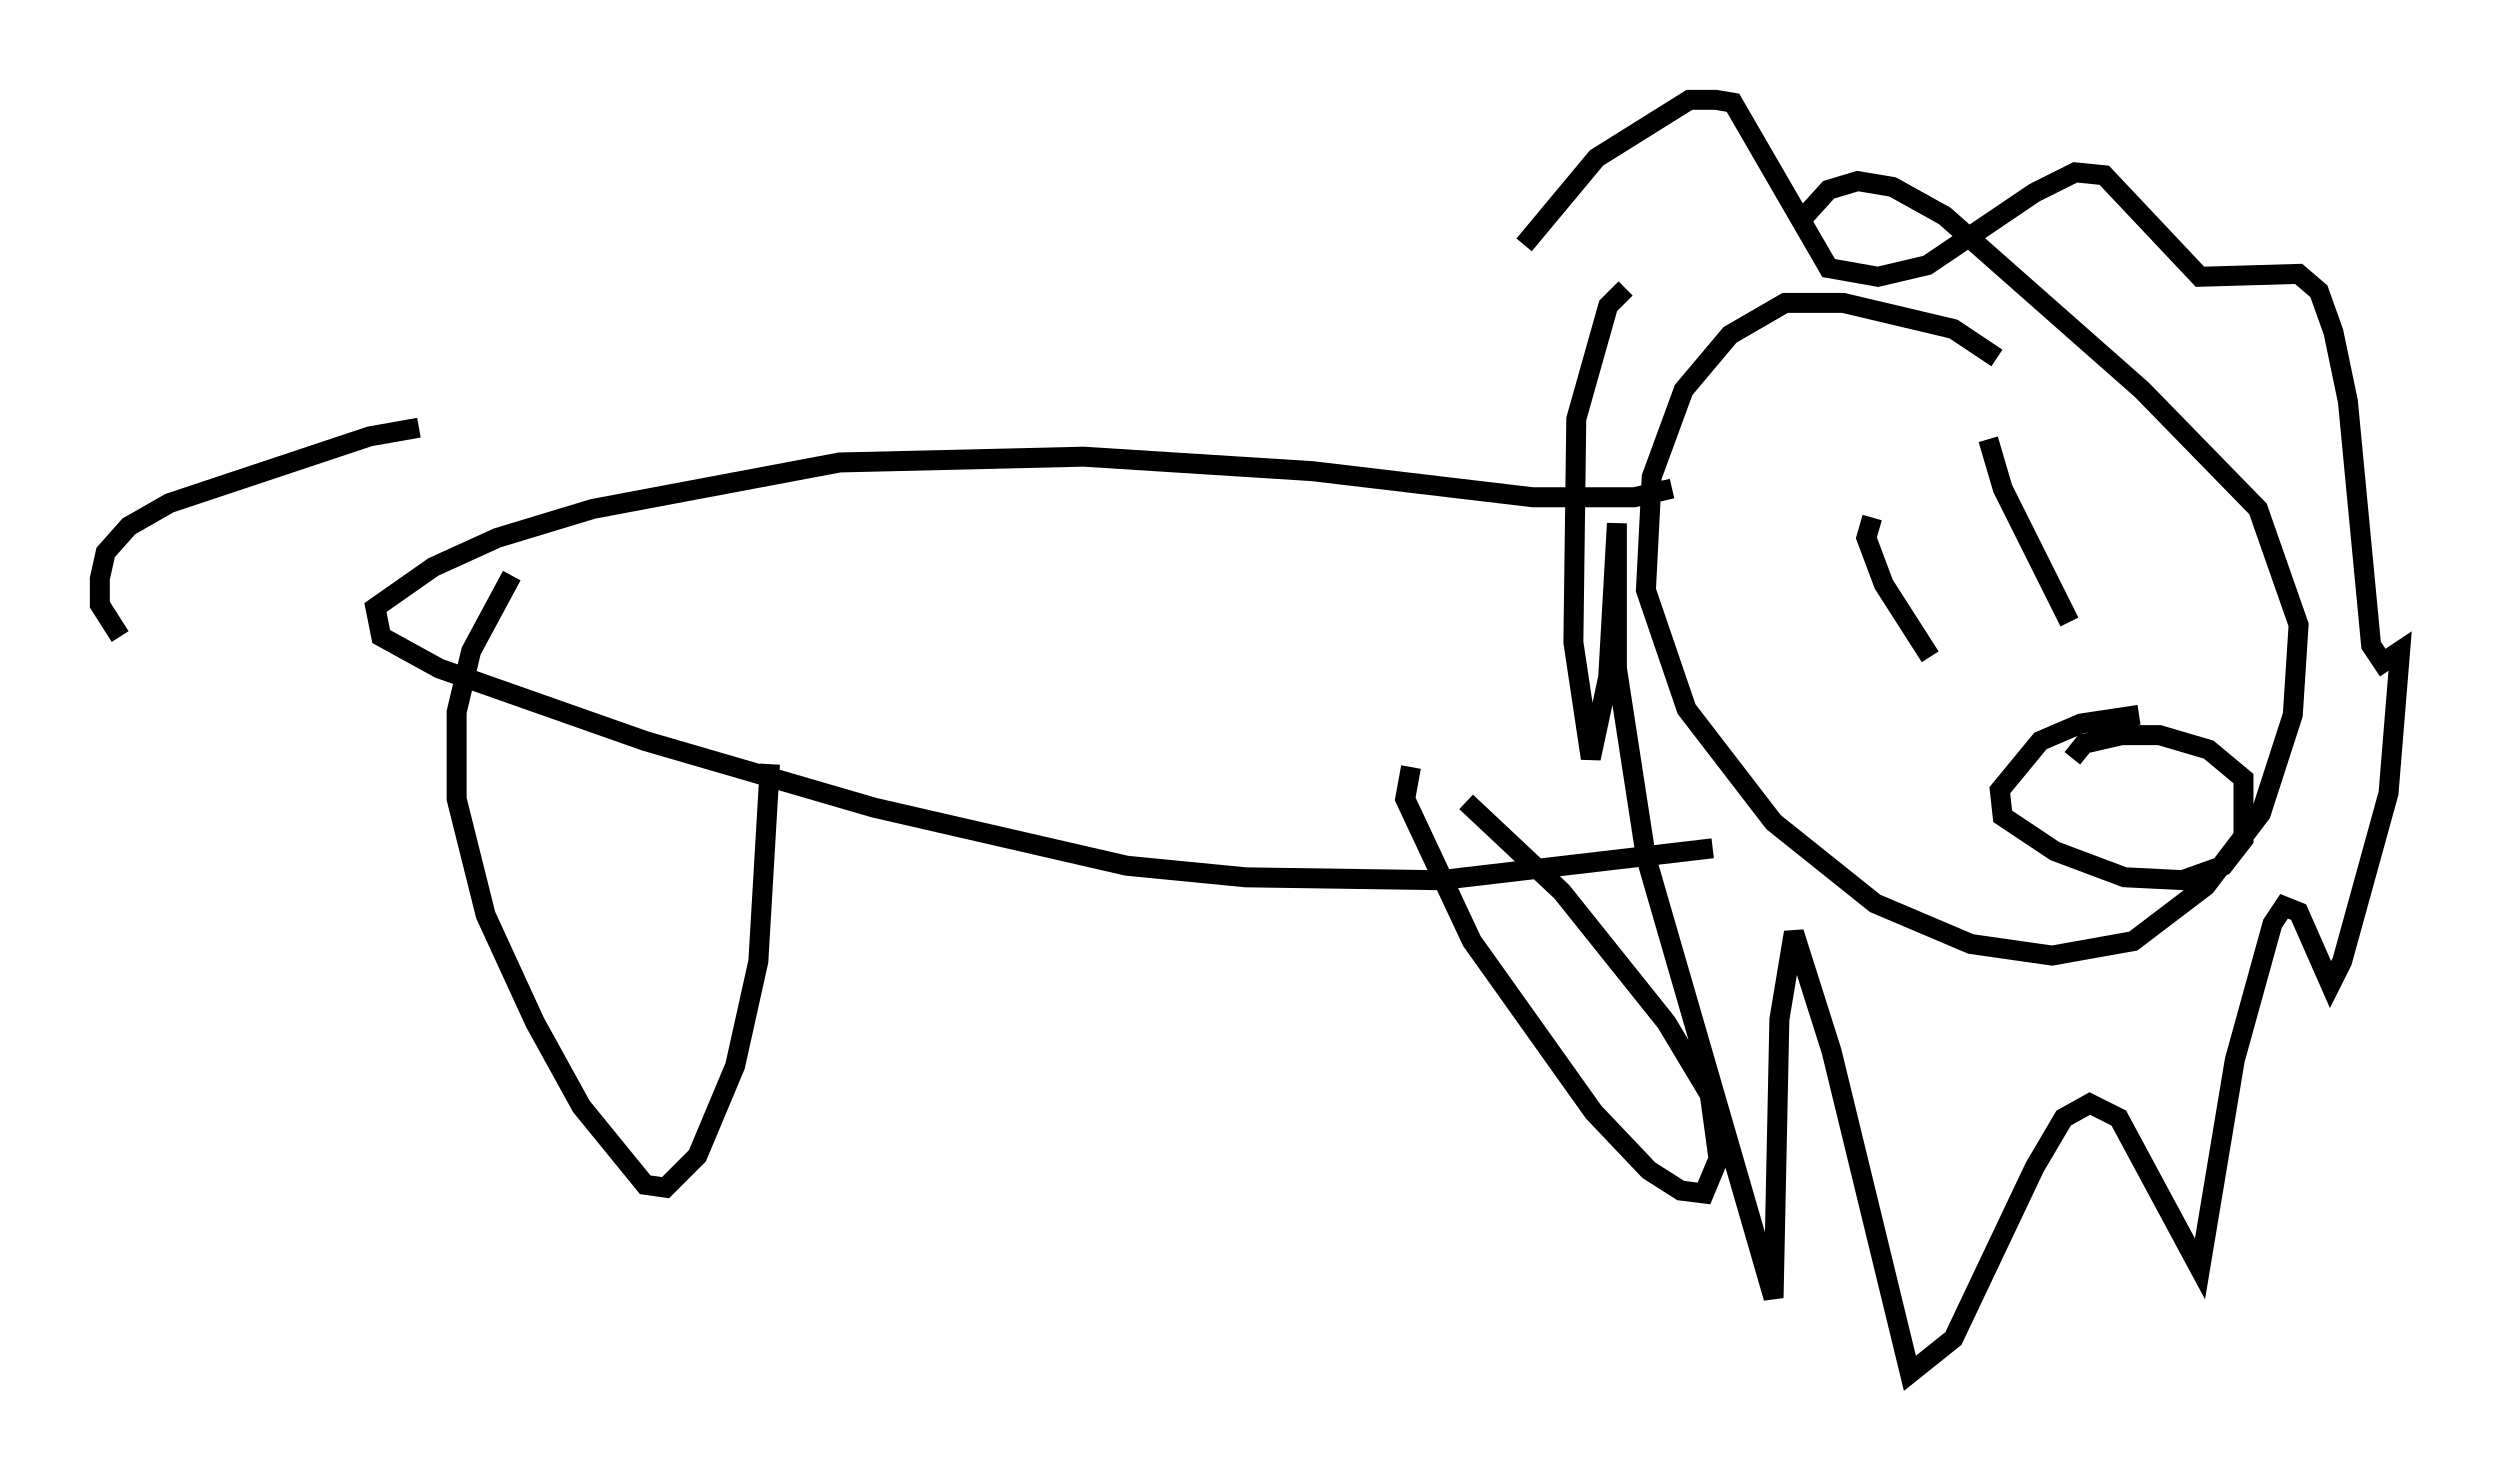 <?xml version="1.0" encoding="utf-8" ?>
<svg baseProfile="full" height="73.765" version="1.1" width="125.184" xmlns="http://www.w3.org/2000/svg" xmlns:ev="http://www.w3.org/2001/xml-events" xmlns:xlink="http://www.w3.org/1999/xlink"><defs /><rect fill="white" height="73.765" width="125.184" x="0" y="0" /><path d="M100.285, 19.525 m-0.291, -1.598 l-2.179, -1.453 -5.52, -1.307 l-2.905, 0.0 -2.76, 1.598 l-2.324, 2.76 -1.598, 4.358 l-0.291, 5.665 2.034, 5.955 l4.358, 5.665 5.084, 4.067 l4.793, 2.034 4.067, 0.581 l4.067, -0.726 3.631, -2.76 l2.76, -3.631 1.598, -4.939 l0.291, -4.503 -2.034, -5.81 l-5.81, -5.955 -9.877, -8.715 l-2.615, -1.453 -1.743, -0.291 l-1.453, 0.436 -1.453, 1.598 m-8.715, 3.341 l-0.872, 0.872 -1.598, 5.665 l-0.145, 11.184 0.872, 5.81 l0.872, -4.067 0.436, -7.698 l0.0, 7.263 1.453, 9.441 l6.391, 22.078 0.291, -13.944 l0.726, -4.358 1.888, 5.955 l3.922, 16.123 2.179, -1.743 l4.067, -8.57 1.453, -2.469 l1.307, -0.726 1.453, 0.726 l4.067, 7.553 1.743, -10.458 l1.888, -6.827 0.581, -0.872 l0.726, 0.291 1.598, 3.631 l0.581, -1.162 2.324, -8.425 l0.581, -7.117 -0.872, 0.581 l-0.581, -0.872 -1.162, -12.201 l-0.726, -3.486 -0.726, -2.034 l-1.017, -0.872 -4.939, 0.145 l-4.793, -5.084 -1.453, -0.145 l-2.034, 1.017 -5.374, 3.631 l-2.469, 0.581 -2.469, -0.436 l-4.793, -8.279 -0.872, -0.145 l-1.307, 0.0 -4.648, 2.905 l-3.631, 4.358 m17.43, 13.654 l-0.291, 1.017 0.872, 2.324 l2.324, 3.631 m2.905, -10.894 l0.726, 2.469 3.341, 6.682 m3.486, 4.648 l-2.905, 0.436 -2.034, 0.872 l-2.034, 2.469 0.145, 1.307 l2.615, 1.743 3.486, 1.307 l2.905, 0.145 2.034, -0.726 l1.017, -1.307 0.0, -3.05 l-1.743, -1.453 -2.469, -0.726 l-1.888, 0.0 -1.888, 0.436 l-0.581, 0.726 m-20.045, -13.508 l-1.888, 0.436 -5.084, 0.0 l-11.039, -1.307 -11.475, -0.726 l-12.201, 0.291 -12.346, 2.324 l-4.793, 1.453 -3.196, 1.453 l-2.905, 2.034 0.291, 1.453 l2.905, 1.598 10.313, 3.631 l11.475, 3.341 12.637, 2.905 l5.955, 0.581 9.732, 0.145 l13.654, -1.598 m-60.134, -13.654 l-2.034, 3.777 -0.726, 3.05 l0.0, 4.358 1.453, 5.81 l2.469, 5.374 2.324, 4.212 l3.196, 3.922 1.017, 0.145 l1.598, -1.598 1.888, -4.503 l1.162, -5.229 0.581, -9.877 m32.1, 0.145 l-0.291, 1.598 3.341, 7.117 l6.101, 8.57 2.76, 2.905 l1.598, 1.017 1.162, 0.145 l0.726, -1.743 -0.436, -3.196 l-2.179, -3.631 -5.229, -6.536 l-4.793, -4.503 m-52.436, -18.737 l-2.469, 0.436 -10.022, 3.341 l-2.034, 1.162 -1.162, 1.307 l-0.291, 1.307 0.0, 1.307 l1.017, 1.598 " fill="none" stroke="black" stroke-width="1" /></svg>